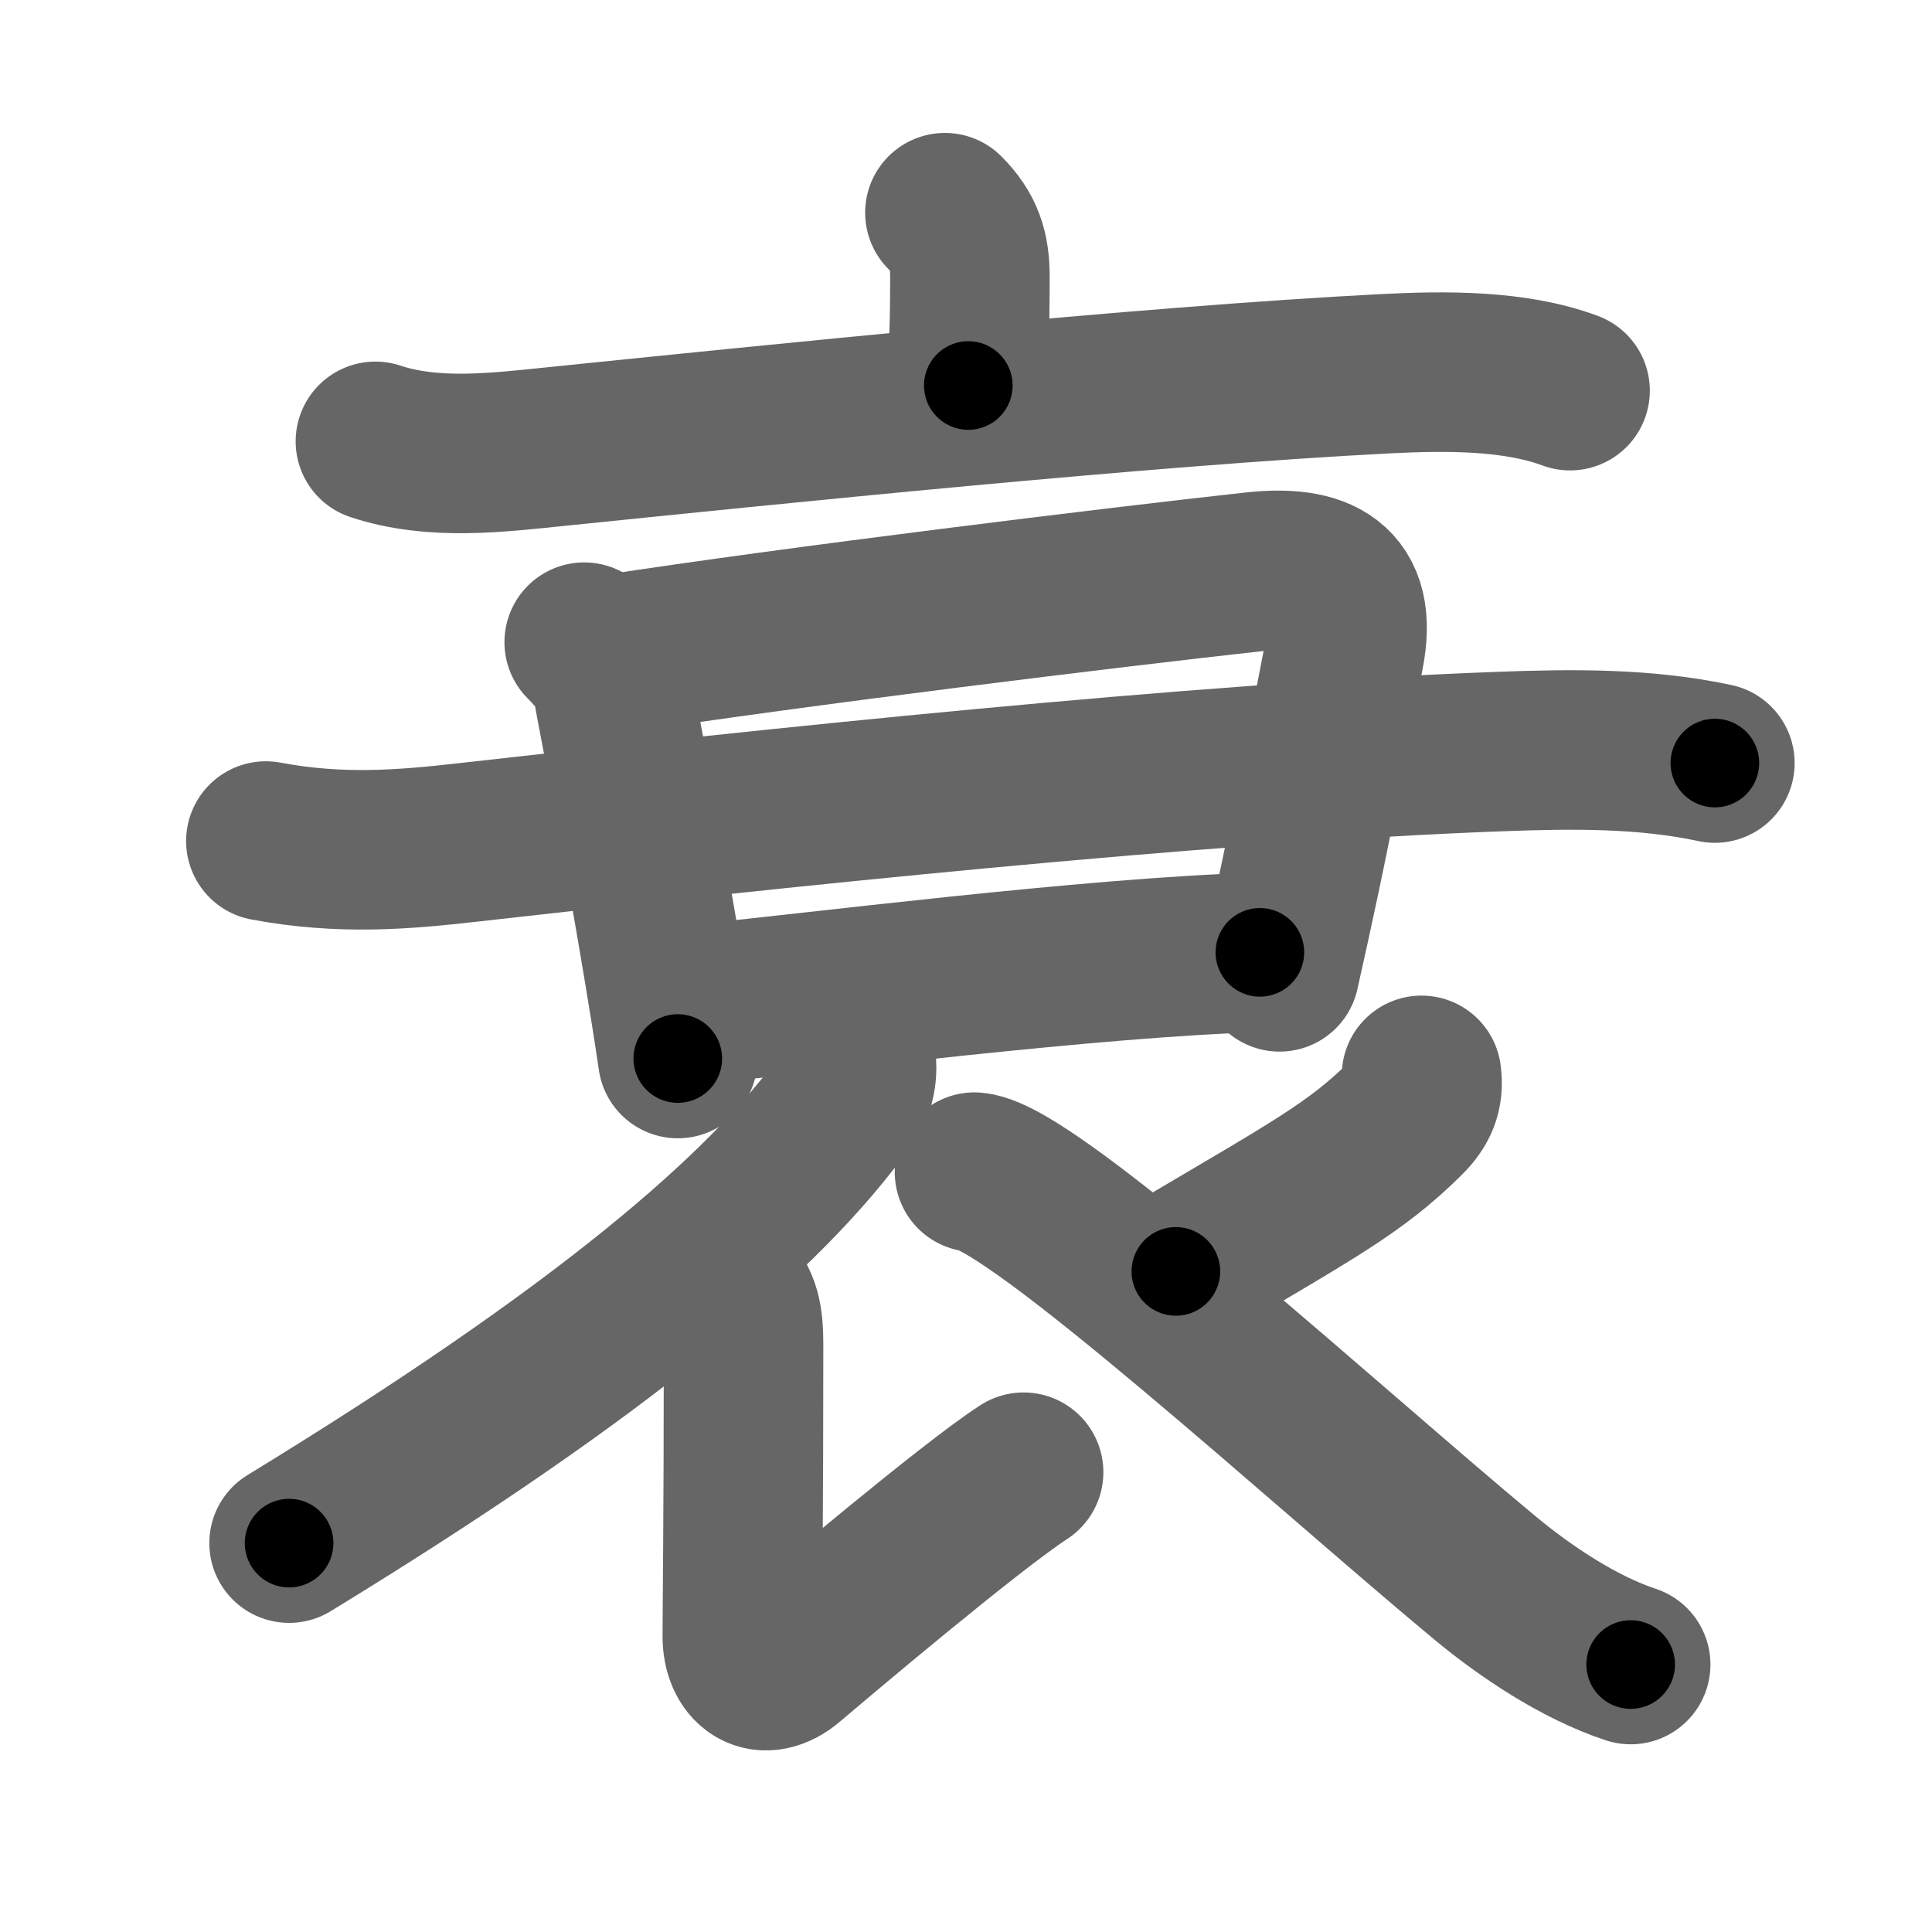 <svg xmlns="http://www.w3.org/2000/svg" width="109" height="109" viewBox="0 0 109 109" id="8870"><g fill="none" stroke="#666" stroke-width="9" stroke-linecap="round" stroke-linejoin="round"><g><g><g><path d="M53.31,12c1.1,1.1,1.41,2.12,1.41,3.61c0,3.6-0.09,3.09-0.09,6.14" /><path d="M21.18,24.9c3.29,1.09,6.88,0.63,10.23,0.29c11.76-1.2,33.23-3.42,46.85-4.11c3.26-0.16,7.18-0.21,10.32,0.96" /></g></g><g><g><path d="M32.96,36.23c0.97,0.97,1.55,1.77,1.69,3.02c1.1,5.76,1.86,9.84,2.8,15.47c0.29,1.74,0.56,3.43,0.79,5" /><path d="M34.6,36.91c10.23-1.58,28.32-3.79,36.15-4.65c3.63-0.4,5.89,0.61,5.09,4.64c-0.76,3.85-1.41,7.54-2.54,12.86c-0.33,1.54-0.69,3.21-1.11,5.07" /></g><path d="M15,47.45c4.25,0.8,7.84,0.48,11.38,0.08c16.73-1.89,41.25-4.51,58.27-5.13c4.01-0.15,8.15-0.2,12.1,0.65" /><g><path d="M38.95,56.7c6.88-0.67,22.67-2.7,32.13-2.97" /></g><g><path d="M48.26,59.38c0.09,0.69,0.19,1.65-0.43,2.53C43.25,68.38,34,76.25,16.31,87.06" /><path d="M40.97,72.67c0.81,0.81,0.98,1.7,0.98,3.17c0,9.85-0.07,14.81-0.07,16.48c0,1.67,1.16,2.61,2.62,1.36c1.47-1.25,10.25-8.68,13.25-10.62" /><path d="M80.2,60.67c0.14,1.02-0.19,1.71-0.88,2.4c-2.86,2.85-5.32,4.12-12.98,8.66" /><path d="M54.98,66.13c3.31,0.3,20.05,15.63,28.77,22.87c2.33,1.94,5.37,3.96,8.25,4.91" /></g></g></g></g><g fill="none" stroke="#000" stroke-width="5" stroke-linecap="round" stroke-linejoin="round"><path d="M53.31,12c1.1,1.1,1.41,2.12,1.41,3.61c0,3.6-0.09,3.09-0.09,6.14" stroke-dasharray="10.142" stroke-dashoffset="10.142"><animate attributeName="stroke-dashoffset" values="10.142;10.142;0" dur="0.101s" fill="freeze" begin="0s;8870.click" /></path><path d="M21.18,24.9c3.29,1.09,6.88,0.63,10.23,0.29c11.76-1.2,33.23-3.42,46.85-4.11c3.26-0.16,7.18-0.21,10.32,0.96" stroke-dasharray="67.786" stroke-dashoffset="67.786"><animate attributeName="stroke-dashoffset" values="67.786" fill="freeze" begin="8870.click" /><animate attributeName="stroke-dashoffset" values="67.786;67.786;0" keyTimes="0;0.165;1" dur="0.611s" fill="freeze" begin="0s;8870.click" /></path><path d="M32.96,36.23c0.97,0.97,1.55,1.77,1.69,3.02c1.1,5.76,1.86,9.84,2.8,15.47c0.29,1.74,0.56,3.43,0.79,5" stroke-dasharray="24.324" stroke-dashoffset="24.324"><animate attributeName="stroke-dashoffset" values="24.324" fill="freeze" begin="8870.click" /><animate attributeName="stroke-dashoffset" values="24.324;24.324;0" keyTimes="0;0.715;1" dur="0.854s" fill="freeze" begin="0s;8870.click" /></path><path d="M34.6,36.91c10.23-1.58,28.32-3.79,36.15-4.65c3.63-0.4,5.89,0.61,5.09,4.64c-0.76,3.85-1.41,7.54-2.54,12.86c-0.33,1.54-0.69,3.21-1.11,5.07" stroke-dasharray="63.411" stroke-dashoffset="63.411"><animate attributeName="stroke-dashoffset" values="63.411" fill="freeze" begin="8870.click" /><animate attributeName="stroke-dashoffset" values="63.411;63.411;0" keyTimes="0;0.642;1" dur="1.331s" fill="freeze" begin="0s;8870.click" /></path><path d="M15,47.45c4.25,0.8,7.84,0.48,11.38,0.08c16.73-1.89,41.25-4.51,58.27-5.13c4.01-0.15,8.15-0.2,12.1,0.65" stroke-dasharray="82.087" stroke-dashoffset="82.087"><animate attributeName="stroke-dashoffset" values="82.087" fill="freeze" begin="8870.click" /><animate attributeName="stroke-dashoffset" values="82.087;82.087;0" keyTimes="0;0.683;1" dur="1.948s" fill="freeze" begin="0s;8870.click" /></path><path d="M38.95,56.7c6.88-0.67,22.67-2.7,32.13-2.97" stroke-dasharray="32.275" stroke-dashoffset="32.275"><animate attributeName="stroke-dashoffset" values="32.275" fill="freeze" begin="8870.click" /><animate attributeName="stroke-dashoffset" values="32.275;32.275;0" keyTimes="0;0.858;1" dur="2.271s" fill="freeze" begin="0s;8870.click" /></path><path d="M48.26,59.38c0.09,0.69,0.19,1.65-0.43,2.53C43.25,68.38,34,76.25,16.31,87.06" stroke-dasharray="43.192" stroke-dashoffset="43.192"><animate attributeName="stroke-dashoffset" values="43.192" fill="freeze" begin="8870.click" /><animate attributeName="stroke-dashoffset" values="43.192;43.192;0" keyTimes="0;0.84;1" dur="2.703s" fill="freeze" begin="0s;8870.click" /></path><path d="M40.97,72.67c0.81,0.81,0.98,1.7,0.98,3.17c0,9.85-0.07,14.81-0.07,16.48c0,1.67,1.16,2.61,2.62,1.36c1.47-1.25,10.25-8.68,13.25-10.62" stroke-dasharray="40.944" stroke-dashoffset="40.944"><animate attributeName="stroke-dashoffset" values="40.944" fill="freeze" begin="8870.click" /><animate attributeName="stroke-dashoffset" values="40.944;40.944;0" keyTimes="0;0.869;1" dur="3.112s" fill="freeze" begin="0s;8870.click" /></path><path d="M80.2,60.67c0.14,1.02-0.19,1.71-0.88,2.4c-2.86,2.85-5.32,4.12-12.98,8.66" stroke-dasharray="18.315" stroke-dashoffset="18.315"><animate attributeName="stroke-dashoffset" values="18.315" fill="freeze" begin="8870.click" /><animate attributeName="stroke-dashoffset" values="18.315;18.315;0" keyTimes="0;0.944;1" dur="3.295s" fill="freeze" begin="0s;8870.click" /></path><path d="M54.98,66.13c3.31,0.3,20.05,15.63,28.77,22.87c2.33,1.94,5.37,3.96,8.25,4.91" stroke-dasharray="46.52" stroke-dashoffset="46.52"><animate attributeName="stroke-dashoffset" values="46.52" fill="freeze" begin="8870.click" /><animate attributeName="stroke-dashoffset" values="46.52;46.52;0" keyTimes="0;0.876;1" dur="3.76s" fill="freeze" begin="0s;8870.click" /></path></g></svg>